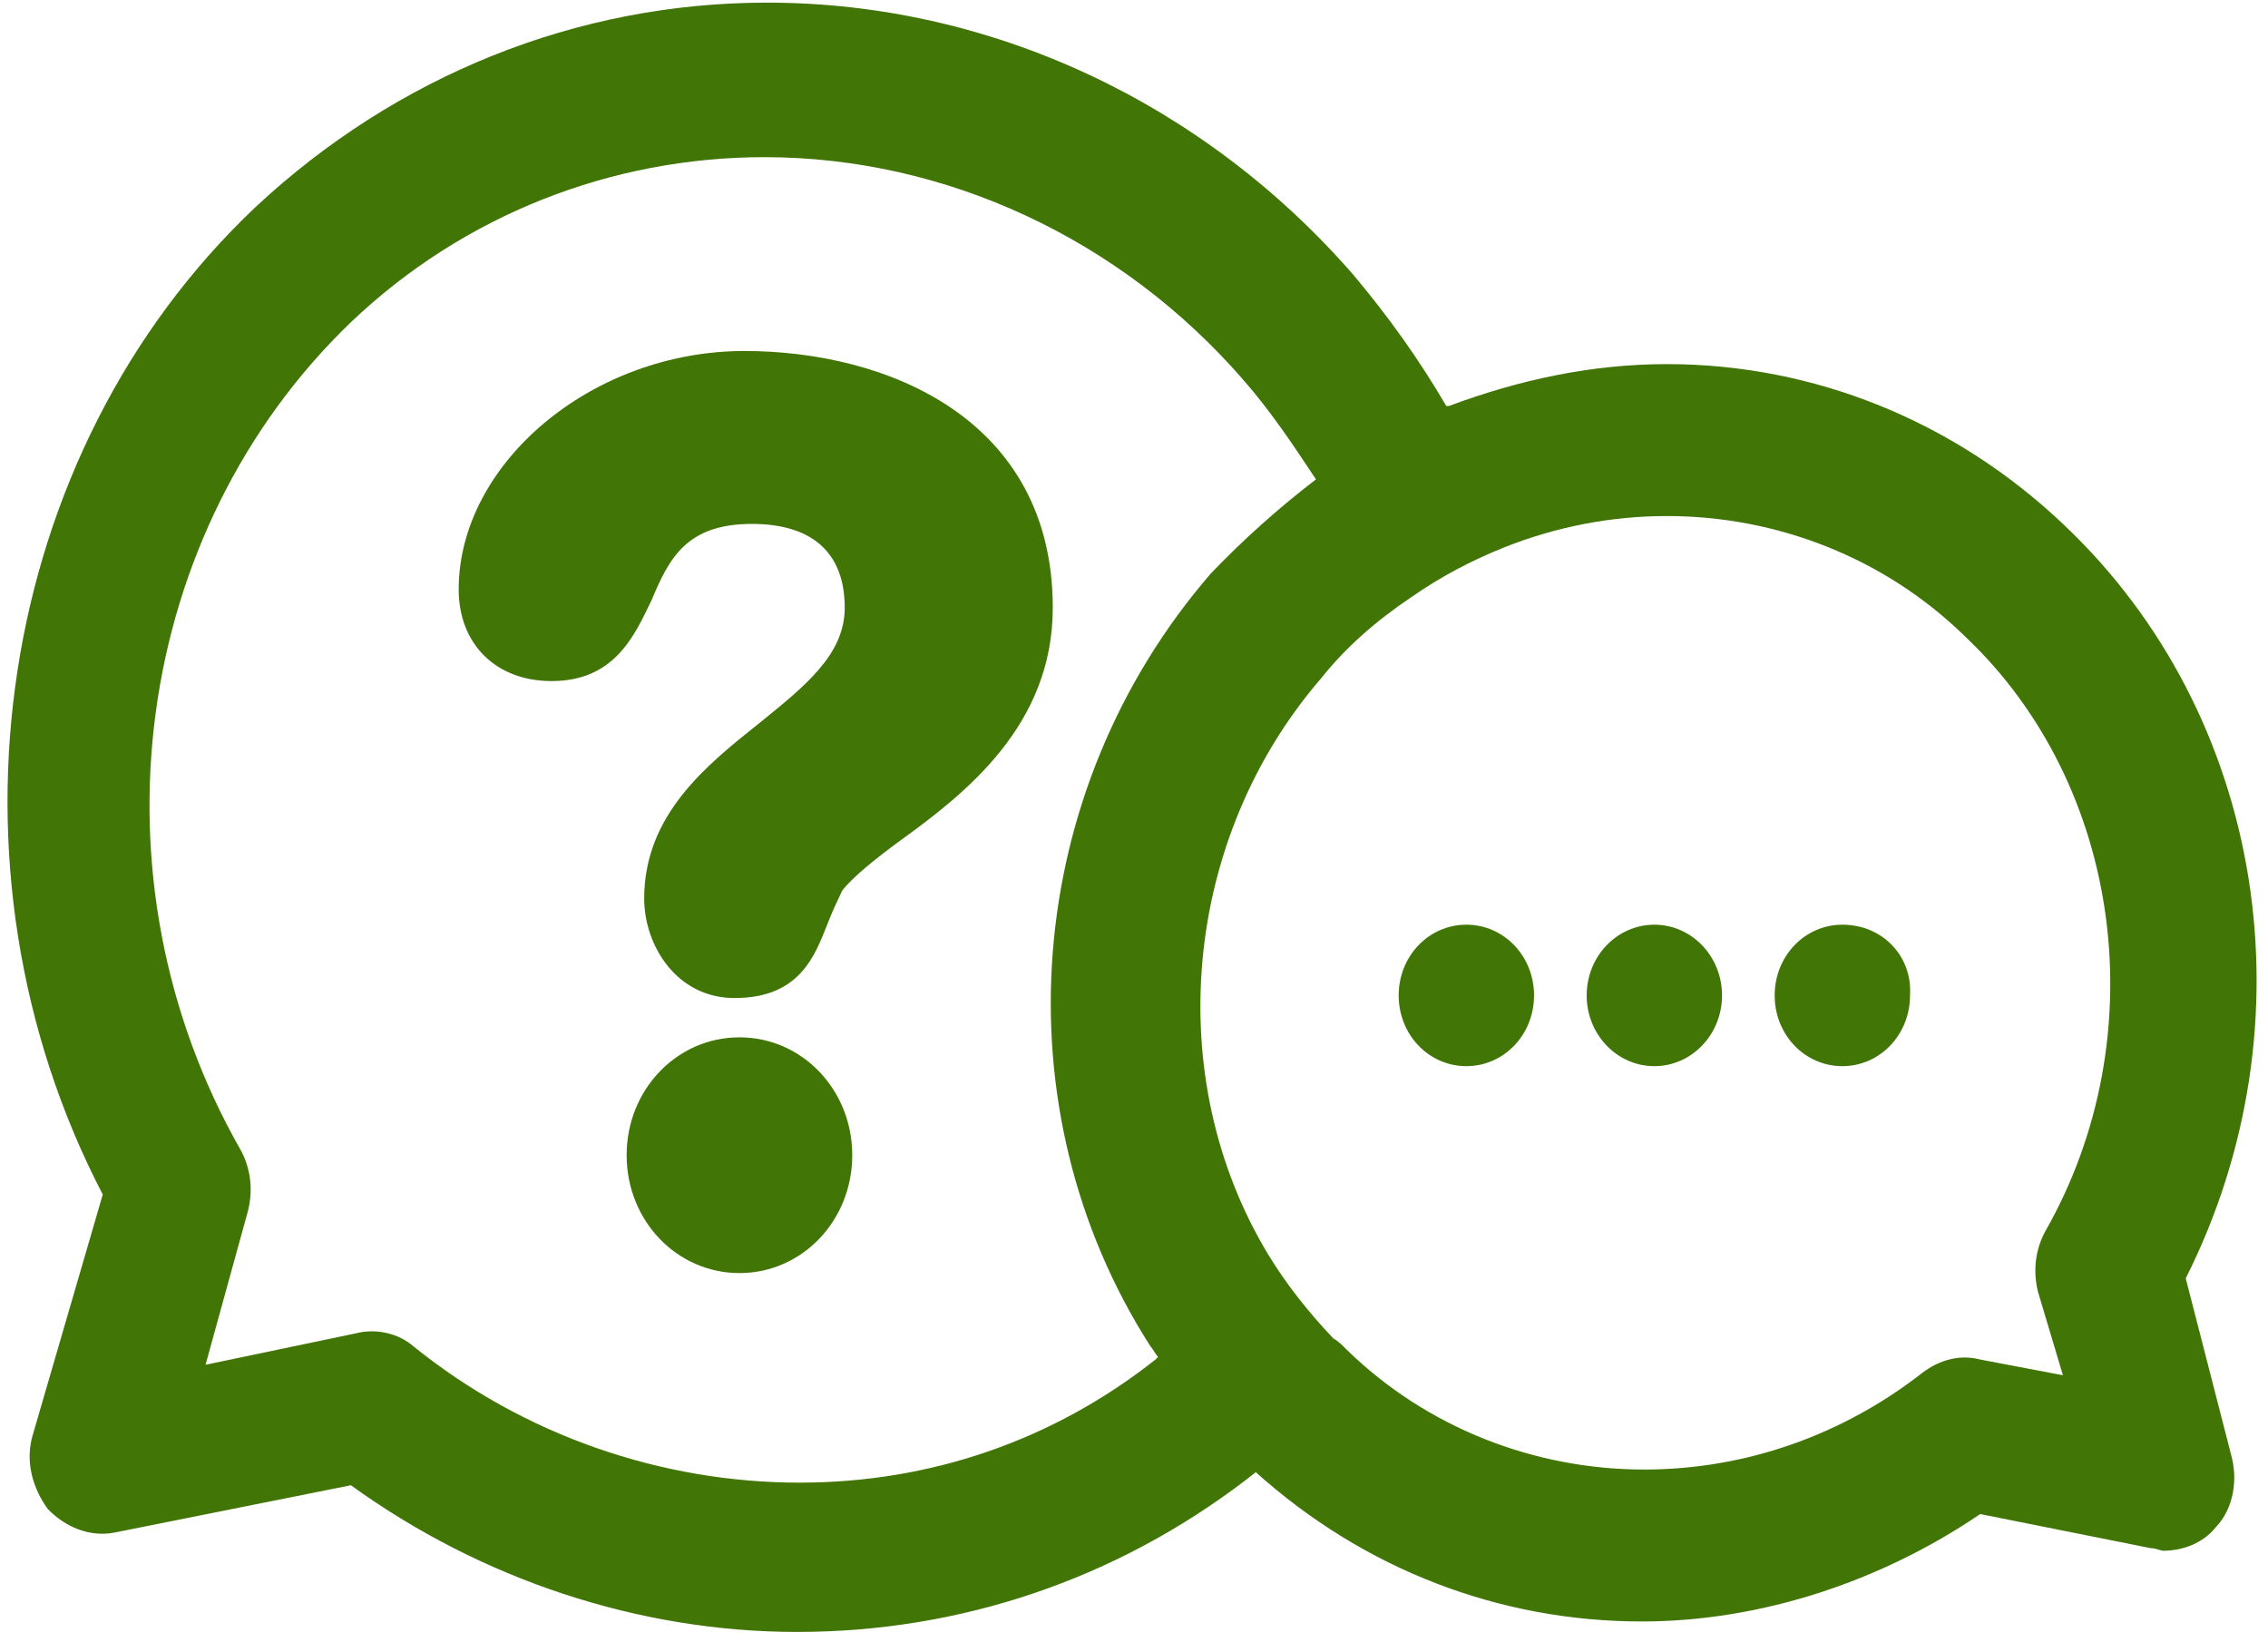 <?xml version="1.0" encoding="UTF-8" standalone="no"?>
<svg width="81px" height="59px" viewBox="0 0 81 59" version="1.1" xmlns="http://www.w3.org/2000/svg" xmlns:xlink="http://www.w3.org/1999/xlink" xmlns:sketch="http://www.bohemiancoding.com/sketch/ns">
    <!-- Generator: Sketch 3.5.1 (25234) - http://www.bohemiancoding.com/sketch -->
    <title>FAQ Icon</title>
    <desc>Created with Sketch.</desc>
    <defs></defs>
    <g id="Help-Center" stroke="none" stroke-width="1" fill="none" fill-rule="evenodd" sketch:type="MSPage">
        <g id="Help-Center-Landing" sketch:type="MSArtboardGroup" transform="translate(-260, -828)" fill="#417505">
            <g id="Group-9" sketch:type="MSLayerGroup" transform="translate(235, 828)">
                <g id="FAQ-Icon" transform="translate(25, 0)" sketch:type="MSShapeGroup">
                    <path d="M26.588,12.536 C21.127,12.536 16.382,16.559 16.382,21.05 C16.382,23.014 17.725,24.324 19.695,24.324 C21.933,24.324 22.649,22.734 23.275,21.424 C23.902,19.927 24.529,18.711 26.856,18.711 C29.005,18.711 30.169,19.74 30.169,21.705 C30.169,23.389 28.736,24.511 27.125,25.821 C25.245,27.318 23.007,29.095 23.007,32.089 C23.007,33.773 24.171,35.644 26.23,35.644 C28.557,35.644 29.094,34.147 29.542,33.025 C29.721,32.557 29.9,32.183 30.079,31.808 C30.437,31.341 31.243,30.686 32.138,30.031 C34.466,28.347 37.599,25.915 37.599,21.705 C37.599,14.969 31.69,12.536 26.588,12.536 L26.588,12.536 Z" id="Shape"></path>
                    <path d="M26.409,37.048 C24.171,37.048 22.38,38.919 22.38,41.257 C22.38,43.596 24.171,45.467 26.409,45.467 C28.647,45.467 30.437,43.596 30.437,41.257 C30.437,38.919 28.647,37.048 26.409,37.048 L26.409,37.048 Z" id="Shape"></path>
                    <path d="M52.37,33.025 C51.027,33.025 49.953,34.147 49.953,35.551 C49.953,36.954 51.027,38.077 52.37,38.077 C53.713,38.077 54.787,36.954 54.787,35.551 C54.787,34.147 53.713,33.025 52.37,33.025 L52.37,33.025 Z" id="Shape"></path>
                    <ellipse id="Oval" cx="59.084" cy="35.551" rx="2.417" ry="2.526"></ellipse>
                    <path d="M65.798,33.025 C64.455,33.025 63.381,34.147 63.381,35.551 C63.381,36.954 64.455,38.077 65.798,38.077 C67.141,38.077 68.215,36.954 68.215,35.551 C68.305,34.147 67.23,33.025 65.798,33.025 L65.798,33.025 Z" id="Shape"></path>
                    <path d="M78.062,45.655 C82.628,36.58 80.927,25.54 73.676,18.711 C69.826,15.062 64.813,13.004 59.532,13.004 C56.846,13.004 54.25,13.565 51.743,14.501 L51.654,14.501 C50.669,12.817 49.595,11.32 48.341,9.823 C42.97,3.649 35.361,0.094 27.393,0.094 C20.59,0.094 14.144,2.713 9.131,7.391 C-0.179,16.185 -2.417,30.967 3.67,42.661 L1.164,51.268 C0.895,52.203 1.164,53.139 1.701,53.887 C2.328,54.542 3.223,54.916 4.118,54.729 L12.533,53.045 C17.188,56.413 22.828,58.284 28.468,58.284 C34.287,58.284 39.837,56.413 44.492,52.858 L44.85,52.578 C48.699,56.039 53.534,57.91 58.636,57.91 C62.844,57.91 67.141,56.507 70.722,54.074 L76.809,55.291 C76.988,55.291 77.167,55.384 77.257,55.384 C77.973,55.384 78.689,55.104 79.137,54.542 C79.763,53.887 79.942,52.858 79.674,51.923 L78.062,45.655 L78.062,45.655 Z M28.557,52.952 C23.634,52.952 18.71,51.268 14.771,48.087 C14.234,47.619 13.428,47.432 12.712,47.619 L7.341,48.742 L8.863,43.222 C9.042,42.474 8.952,41.725 8.594,41.07 C3.044,31.341 4.745,18.992 12.533,11.507 C16.561,7.671 21.843,5.613 27.304,5.613 C33.749,5.613 40.016,8.513 44.402,13.565 C45.387,14.688 46.193,15.904 46.999,17.12 C45.656,18.15 44.402,19.272 43.239,20.488 C36.525,28.253 35.629,39.574 41.09,48.087 C41.18,48.181 41.269,48.368 41.359,48.461 L41.269,48.555 C37.599,51.455 33.212,52.952 28.557,52.952 L28.557,52.952 Z M72.781,46.122 L73.676,49.116 L70.722,48.555 C70.006,48.368 69.289,48.555 68.663,49.023 C65.798,51.268 62.307,52.484 58.726,52.484 C54.787,52.484 50.938,50.987 48.073,48.181 C47.983,48.087 47.804,47.9 47.625,47.806 C46.73,46.871 45.924,45.842 45.298,44.813 C41.448,38.451 42.254,29.937 47.178,24.231 C48.073,23.108 49.147,22.172 50.4,21.33 C51.475,20.582 52.549,20.021 53.713,19.553 C55.593,18.804 57.562,18.43 59.532,18.43 C63.47,18.43 67.32,19.927 70.185,22.734 C75.824,28.066 76.988,37.048 73.049,43.971 C72.691,44.625 72.602,45.374 72.781,46.122 L72.781,46.122 Z" id="Shape"></path>
                </g>
            </g>
        </g>
    </g>
</svg>